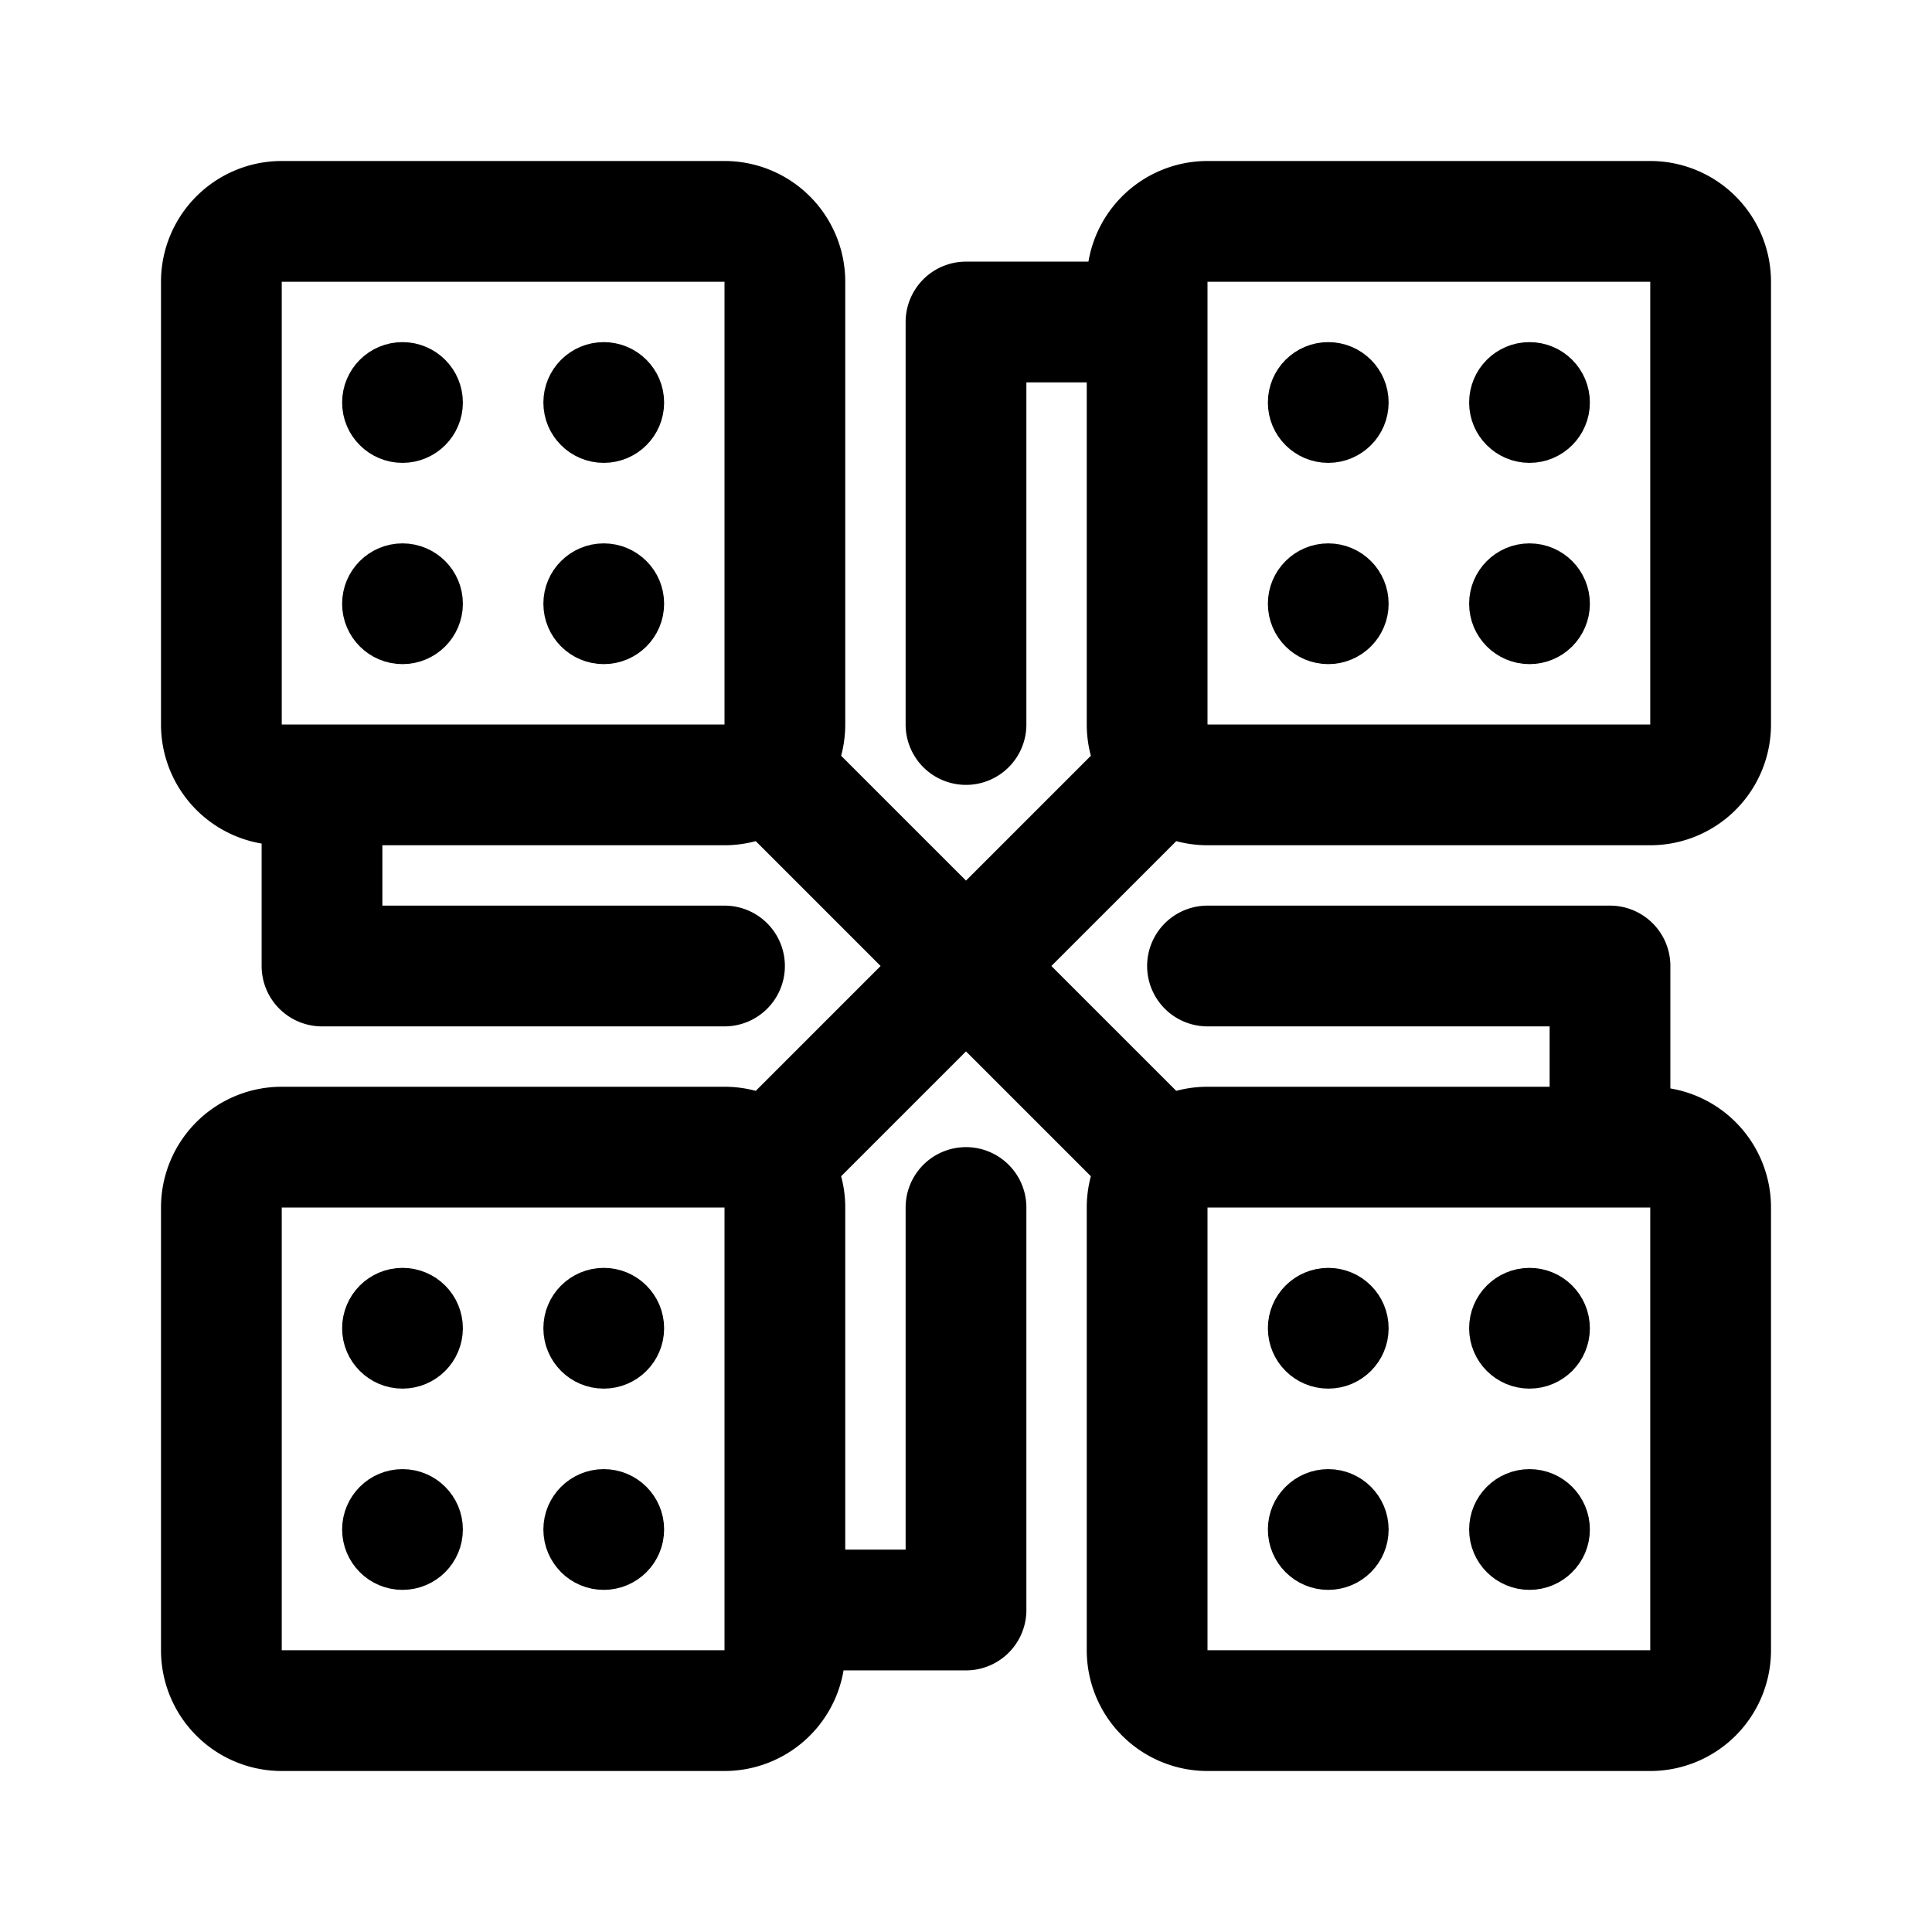 <svg xmlns="http://www.w3.org/2000/svg" width="192" height="192" fill="none" stroke="#000" stroke-linejoin="round" stroke-width="6" viewBox="0 0 192 192"><path stroke-linecap="round" stroke-width="12" d="M72 114H28a6 6 0 0 0-6 6v44a6 6 0 0 0 6 6h44a6 6 0 0 0 6-6v-44a6 6 0 0 0-6-6m92 0h-44a6 6 0 0 0-6 6v44a6 6 0 0 0 6 6h44a6 6 0 0 0 6-6v-44a6 6 0 0 0-6-6M72 22H28a6 6 0 0 0-6 6v44a6 6 0 0 0 6 6h44a6 6 0 0 0 6-6V28a6 6 0 0 0-6-6m6 56 18 18m18-18L96 96m18 18L96 96m0 0-18 18m86-92h-44a6 6 0 0 0-6 6v44a6 6 0 0 0 6 6h44a6 6 0 0 0 6-6V28a6 6 0 0 0-6-6M32 78v18h40m88 18V96h-40m-6-64H96v40m-18 88h18v-40"/><circle cx="40" cy="132" r="3"/><circle cx="132" cy="132" r="3"/><circle cx="40" cy="152" r="3"/><circle cx="132" cy="152" r="3"/><circle cx="60" cy="132" r="3"/><circle cx="152" cy="132" r="3"/><circle cx="60" cy="152" r="3"/><circle cx="152" cy="152" r="3"/><circle cx="40" cy="40" r="3"/><circle cx="132" cy="40" r="3"/><circle cx="40" cy="60" r="3"/><circle cx="132" cy="60" r="3"/><circle cx="60" cy="40" r="3"/><circle cx="152" cy="40" r="3"/><circle cx="60" cy="60" r="3"/><circle cx="152" cy="60" r="3"/></svg>